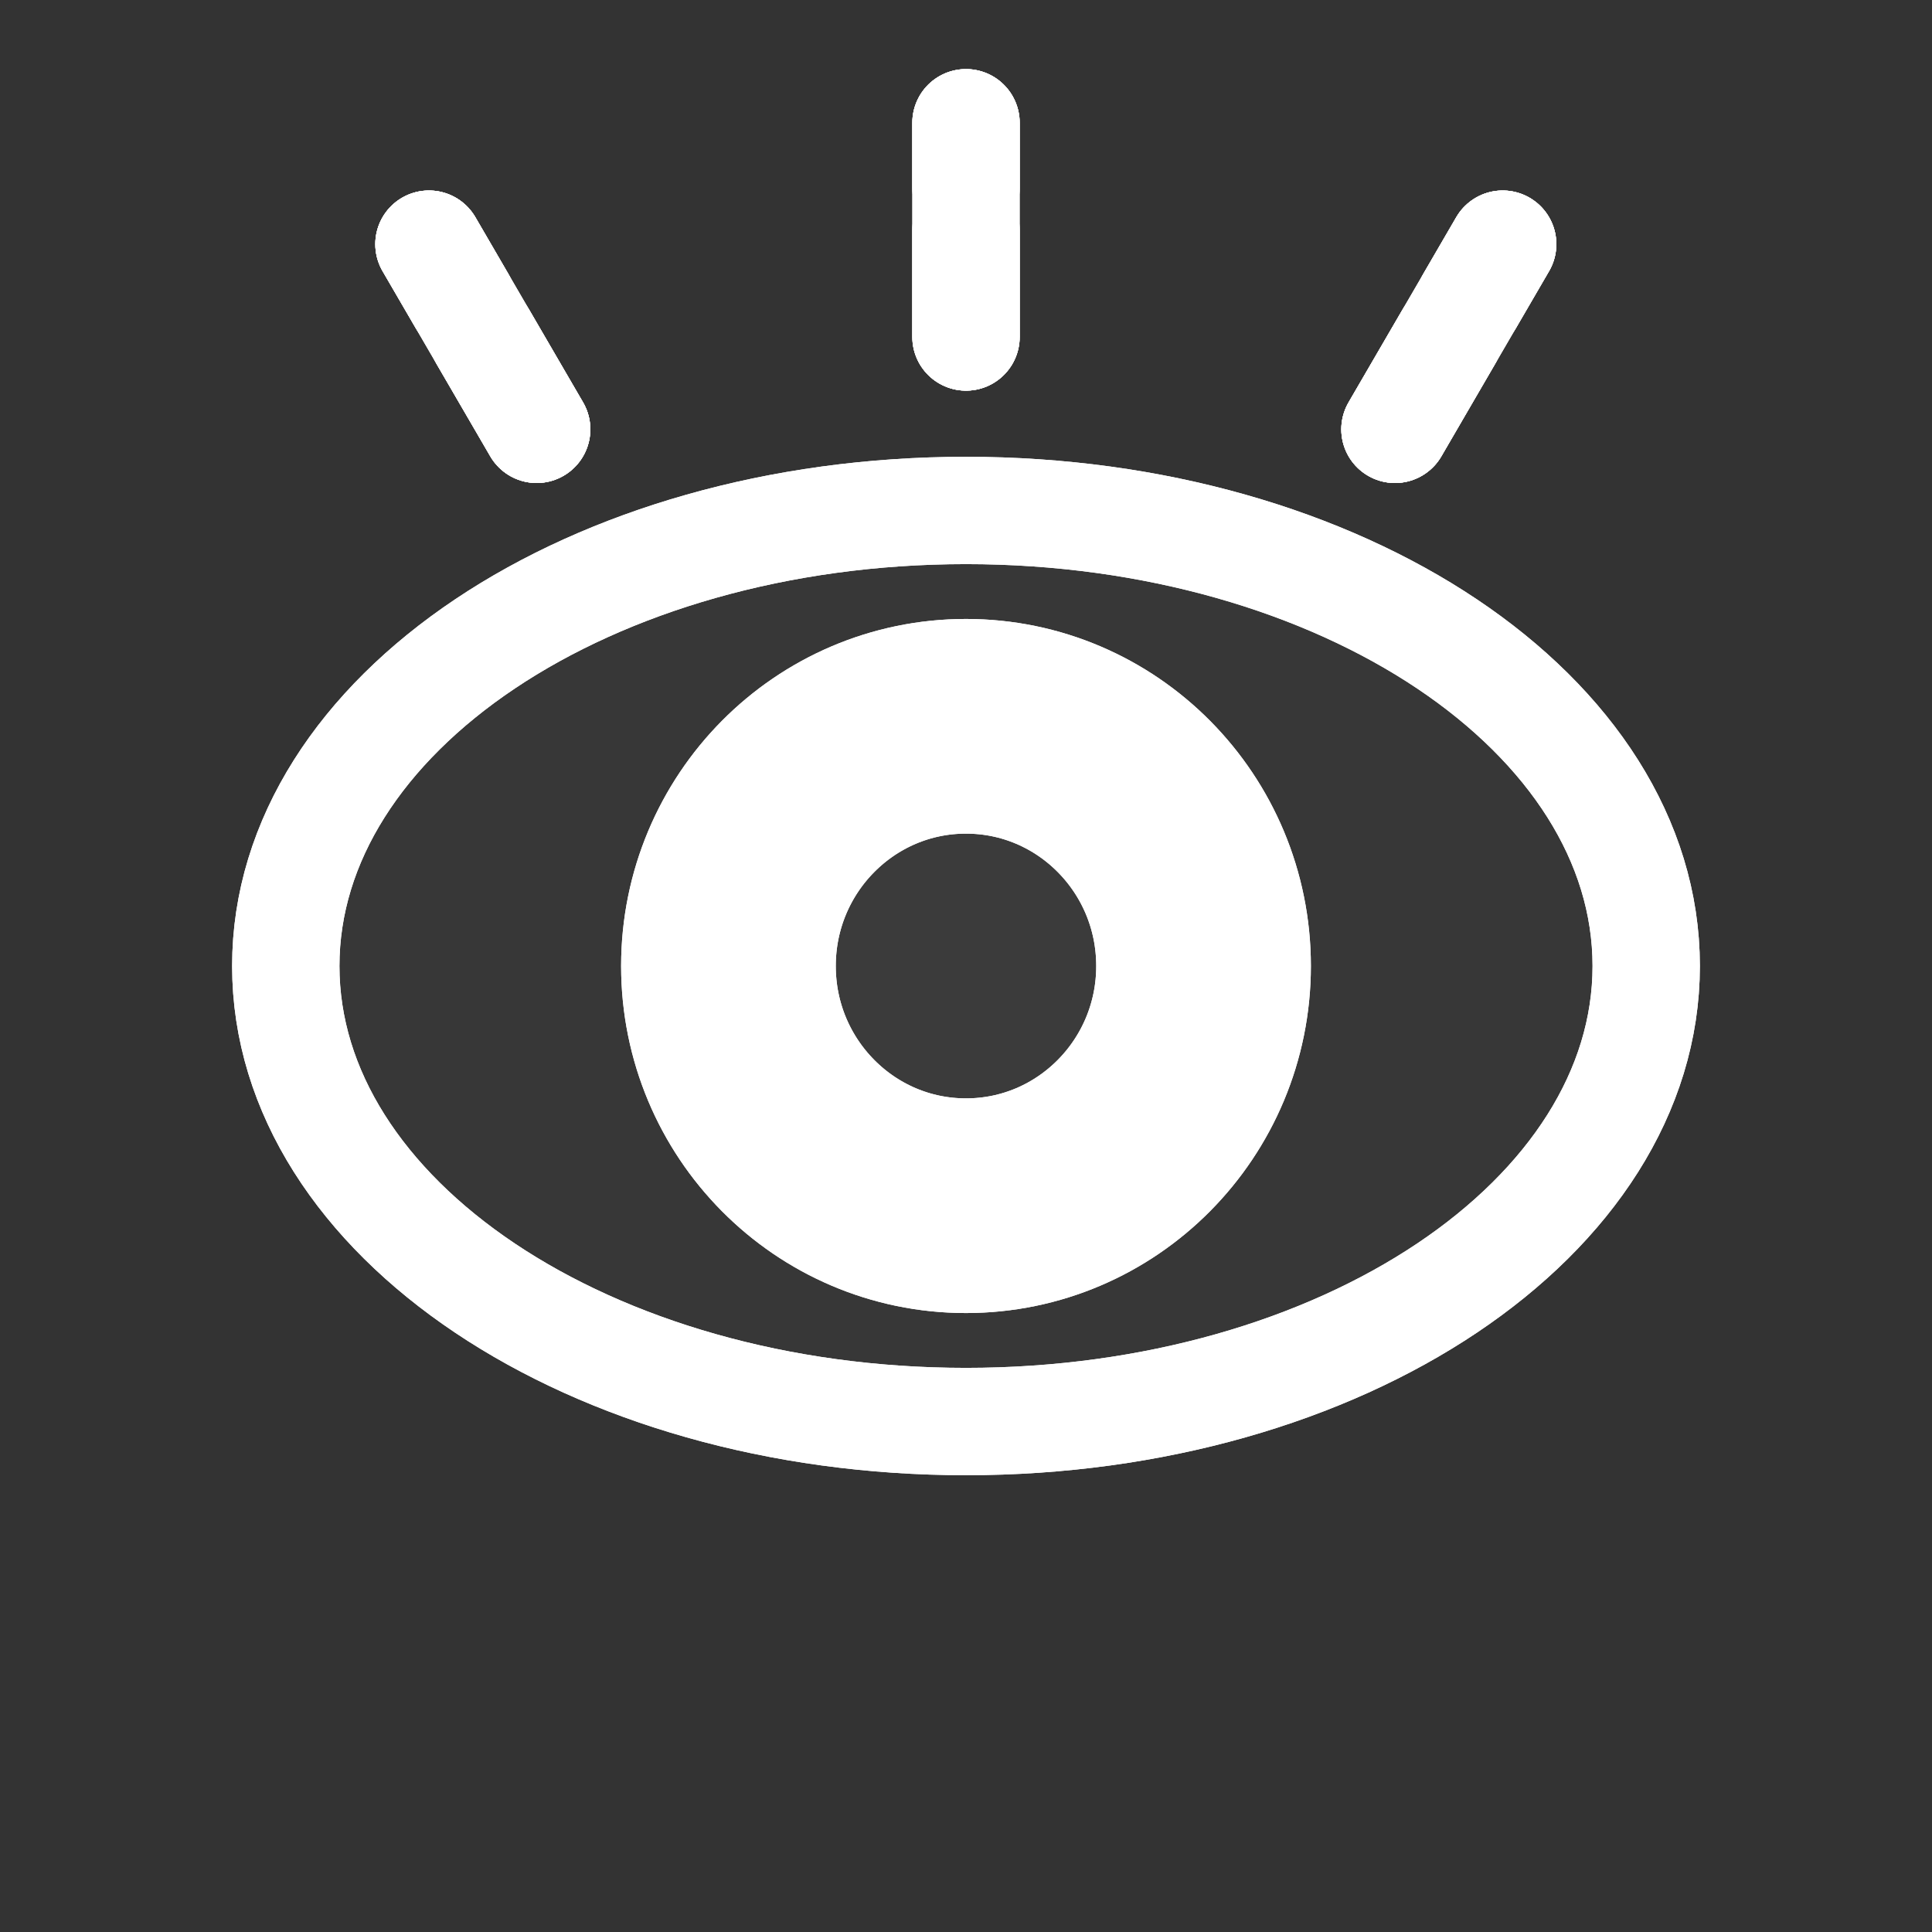 <?xml version="1.0" encoding="UTF-8" standalone="no"?>
<!DOCTYPE svg PUBLIC "-//W3C//DTD SVG 1.1//EN" "http://www.w3.org/Graphics/SVG/1.1/DTD/svg11.dtd">
<!-- Created with Vectornator (http://vectornator.io/) -->
<svg height="100%" stroke-miterlimit="10" style="fill-rule:nonzero;clip-rule:evenodd;stroke-linecap:round;stroke-linejoin:round;" version="1.1" viewBox="0 0 180 180" width="100%" xml:space="preserve" xmlns="http://www.w3.org/2000/svg" xmlns:vectornator="http://vectornator.io" xmlns:xlink="http://www.w3.org/1999/xlink">
<rect x="0" y="0" width="180" height="180" fill="#333333" stroke="none"/>
<defs/>
<g id="Layer-1" vectornator:layerName="Layer 1">
<path d="M26.626 90C26.626 66.56 55 47.558 90 47.558C125 47.558 153.374 66.56 153.374 90C153.374 113.44 125 132.442 90 132.442C55 132.442 26.626 113.44 26.626 90Z" fill="#ffffff" fill-opacity="0.009" fill-rule="nonzero" opacity="1" stroke="#ffffff" stroke-linecap="butt" stroke-linejoin="round" stroke-width="10" vectornator:layerName="Oval 1"/>
<g opacity="1" vectornator:layerName="Group 1">
<path d="M90 31.394L90 11.437" fill="none" opacity="1" stroke="#ffffff" stroke-linecap="butt" stroke-linejoin="round" stroke-width="10" vectornator:layerName="Line 1"/>
<path d="M90 14.494C90 12.805 90 11.437 90 11.437C90 11.437 90 12.805 90 14.494C90 16.182 90 17.551 90 17.551C90 17.551 90 16.182 90 14.494Z" fill="#ffffff" fill-opacity="0.009" fill-rule="nonzero" opacity="1" stroke="#ffffff" stroke-linecap="butt" stroke-linejoin="round" stroke-width="10" vectornator:layerName="Oval 2"/>
<path d="M90 26.405C90 23.649 90 21.415 90 21.415C90 21.415 90 23.649 90 26.405C90 29.16 90 31.394 90 31.394C90 31.394 90 29.16 90 26.405Z" fill="#ffffff" fill-opacity="0.009" fill-rule="nonzero" opacity="1" stroke="#ffffff" stroke-linecap="butt" stroke-linejoin="round" stroke-width="10" vectornator:layerName="Oval 3"/>
</g>
<g opacity="1" vectornator:layerName="Group 2">
<path d="M129.966 40L140 22.748" fill="none" opacity="1" stroke="#ffffff" stroke-linecap="butt" stroke-linejoin="round" stroke-width="10" vectornator:layerName="Line 1"/>
<path d="M138.463 25.391C139.312 23.932 140 22.748 140 22.748C140 22.748 139.312 23.932 138.463 25.391C137.614 26.851 136.926 28.034 136.926 28.034C136.926 28.034 137.614 26.851 138.463 25.391Z" fill="#ffffff" fill-opacity="0.009" fill-rule="nonzero" opacity="1" stroke="#ffffff" stroke-linecap="butt" stroke-linejoin="round" stroke-width="10" vectornator:layerName="Oval 2"/>
<path d="M132.474 35.687C133.86 33.305 134.983 31.374 134.983 31.374C134.983 31.374 133.86 33.305 132.474 35.687C131.089 38.069 129.966 40 129.966 40C129.966 40 131.089 38.069 132.474 35.687Z" fill="#ffffff" fill-opacity="0.009" fill-rule="nonzero" opacity="1" stroke="#ffffff" stroke-linecap="butt" stroke-linejoin="round" stroke-width="10" vectornator:layerName="Oval 3"/>
</g>
<g opacity="1" vectornator:layerName="Group 3">
<path d="M50 40L39.966 22.748" fill="none" opacity="1" stroke="#ffffff" stroke-linecap="butt" stroke-linejoin="round" stroke-width="10" vectornator:layerName="Line 1"/>
<path d="M41.503 25.391C40.654 23.932 39.966 22.748 39.966 22.748C39.966 22.748 40.654 23.932 41.503 25.391C42.352 26.851 43.04 28.034 43.04 28.034C43.04 28.034 42.352 26.851 41.503 25.391Z" fill="#ffffff" fill-opacity="0.009" fill-rule="nonzero" opacity="1" stroke="#ffffff" stroke-linecap="butt" stroke-linejoin="round" stroke-width="10" vectornator:layerName="Oval 2"/>
<path d="M47.492 35.687C46.106 33.305 44.983 31.374 44.983 31.374C44.983 31.374 46.106 33.305 47.492 35.687C48.877 38.069 50 40 50 40C50 40 48.877 38.069 47.492 35.687Z" fill="#ffffff" fill-opacity="0.009" fill-rule="nonzero" opacity="1" stroke="#ffffff" stroke-linecap="butt" stroke-linejoin="round" stroke-width="10" vectornator:layerName="Oval 3"/>
</g>
<path d="M67.868 90C67.868 77.666 77.777 67.667 90 67.667C102.223 67.667 112.132 77.666 112.132 90C112.132 102.334 102.223 112.333 90 112.333C77.777 112.333 67.868 102.334 67.868 90Z" fill="#ffffff" fill-opacity="0.009" fill-rule="nonzero" opacity="1" stroke="#ffffff" stroke-linecap="butt" stroke-linejoin="round" stroke-width="20" vectornator:layerName="Oval 2"/>
<path d="M26.626 90C26.626 66.56 55 47.558 90 47.558C125 47.558 153.374 66.56 153.374 90C153.374 113.44 125 132.442 90 132.442C55 132.442 26.626 113.44 26.626 90Z" fill="#ffffff" fill-opacity="0.009" fill-rule="nonzero" opacity="1" stroke="#ffffff" stroke-linecap="butt" stroke-linejoin="round" stroke-width="10" vectornator:layerName="Oval 3"/>
<path d="M90 31.394L90 11.437" fill="none" opacity="1" stroke="#ffffff" stroke-linecap="butt" stroke-linejoin="round" stroke-width="10" vectornator:layerName="Line 1"/>
<path d="M90 14.494C90 12.805 90 11.437 90 11.437C90 11.437 90 12.805 90 14.494C90 16.182 90 17.551 90 17.551C90 17.551 90 16.182 90 14.494Z" fill="#ffffff" fill-opacity="0.009" fill-rule="nonzero" opacity="1" stroke="#ffffff" stroke-linecap="butt" stroke-linejoin="round" stroke-width="10" vectornator:layerName="Oval 4"/>
<path d="M90 26.405C90 23.649 90 21.415 90 21.415C90 21.415 90 23.649 90 26.405C90 29.16 90 31.394 90 31.394C90 31.394 90 29.16 90 26.405Z" fill="#ffffff" fill-opacity="0.009" fill-rule="nonzero" opacity="1" stroke="#ffffff" stroke-linecap="butt" stroke-linejoin="round" stroke-width="10" vectornator:layerName="Oval 5"/>
<path d="M129.966 40L140 22.748" fill="none" opacity="1" stroke="#ffffff" stroke-linecap="butt" stroke-linejoin="round" stroke-width="10" vectornator:layerName="Line 2"/>
<path d="M138.463 25.391C139.312 23.932 140 22.748 140 22.748C140 22.748 139.312 23.932 138.463 25.391C137.614 26.851 136.926 28.034 136.926 28.034C136.926 28.034 137.614 26.851 138.463 25.391Z" fill="#ffffff" fill-opacity="0.009" fill-rule="nonzero" opacity="1" stroke="#ffffff" stroke-linecap="butt" stroke-linejoin="round" stroke-width="10" vectornator:layerName="Oval 6"/>
<path d="M132.474 35.687C133.86 33.305 134.983 31.374 134.983 31.374C134.983 31.374 133.86 33.305 132.474 35.687C131.089 38.069 129.966 40 129.966 40C129.966 40 131.089 38.069 132.474 35.687Z" fill="#ffffff" fill-opacity="0.009" fill-rule="nonzero" opacity="1" stroke="#ffffff" stroke-linecap="butt" stroke-linejoin="round" stroke-width="10" vectornator:layerName="Oval 7"/>
<path d="M50 40L39.966 22.748" fill="none" opacity="1" stroke="#ffffff" stroke-linecap="butt" stroke-linejoin="round" stroke-width="10" vectornator:layerName="Line 3"/>
<path d="M41.503 25.391C40.654 23.932 39.966 22.748 39.966 22.748C39.966 22.748 40.654 23.932 41.503 25.391C42.352 26.851 43.04 28.034 43.04 28.034C43.04 28.034 42.352 26.851 41.503 25.391Z" fill="#ffffff" fill-opacity="0.009" fill-rule="nonzero" opacity="1" stroke="#ffffff" stroke-linecap="butt" stroke-linejoin="round" stroke-width="10" vectornator:layerName="Oval 8"/>
<path d="M47.492 35.687C46.106 33.305 44.983 31.374 44.983 31.374C44.983 31.374 46.106 33.305 47.492 35.687C48.877 38.069 50 40 50 40C50 40 48.877 38.069 47.492 35.687Z" fill="#ffffff" fill-opacity="0.009" fill-rule="nonzero" opacity="1" stroke="#ffffff" stroke-linecap="butt" stroke-linejoin="round" stroke-width="10" vectornator:layerName="Oval 9"/>
<path d="M67.868 90C67.868 77.666 77.777 67.667 90 67.667C102.223 67.667 112.132 77.666 112.132 90C112.132 102.334 102.223 112.333 90 112.333C77.777 112.333 67.868 102.334 67.868 90Z" fill="#ffffff" fill-opacity="0.009" fill-rule="nonzero" opacity="1" stroke="#ffffff" stroke-linecap="butt" stroke-linejoin="round" stroke-width="20" vectornator:layerName="Oval 10"/>
</g>
</svg>
